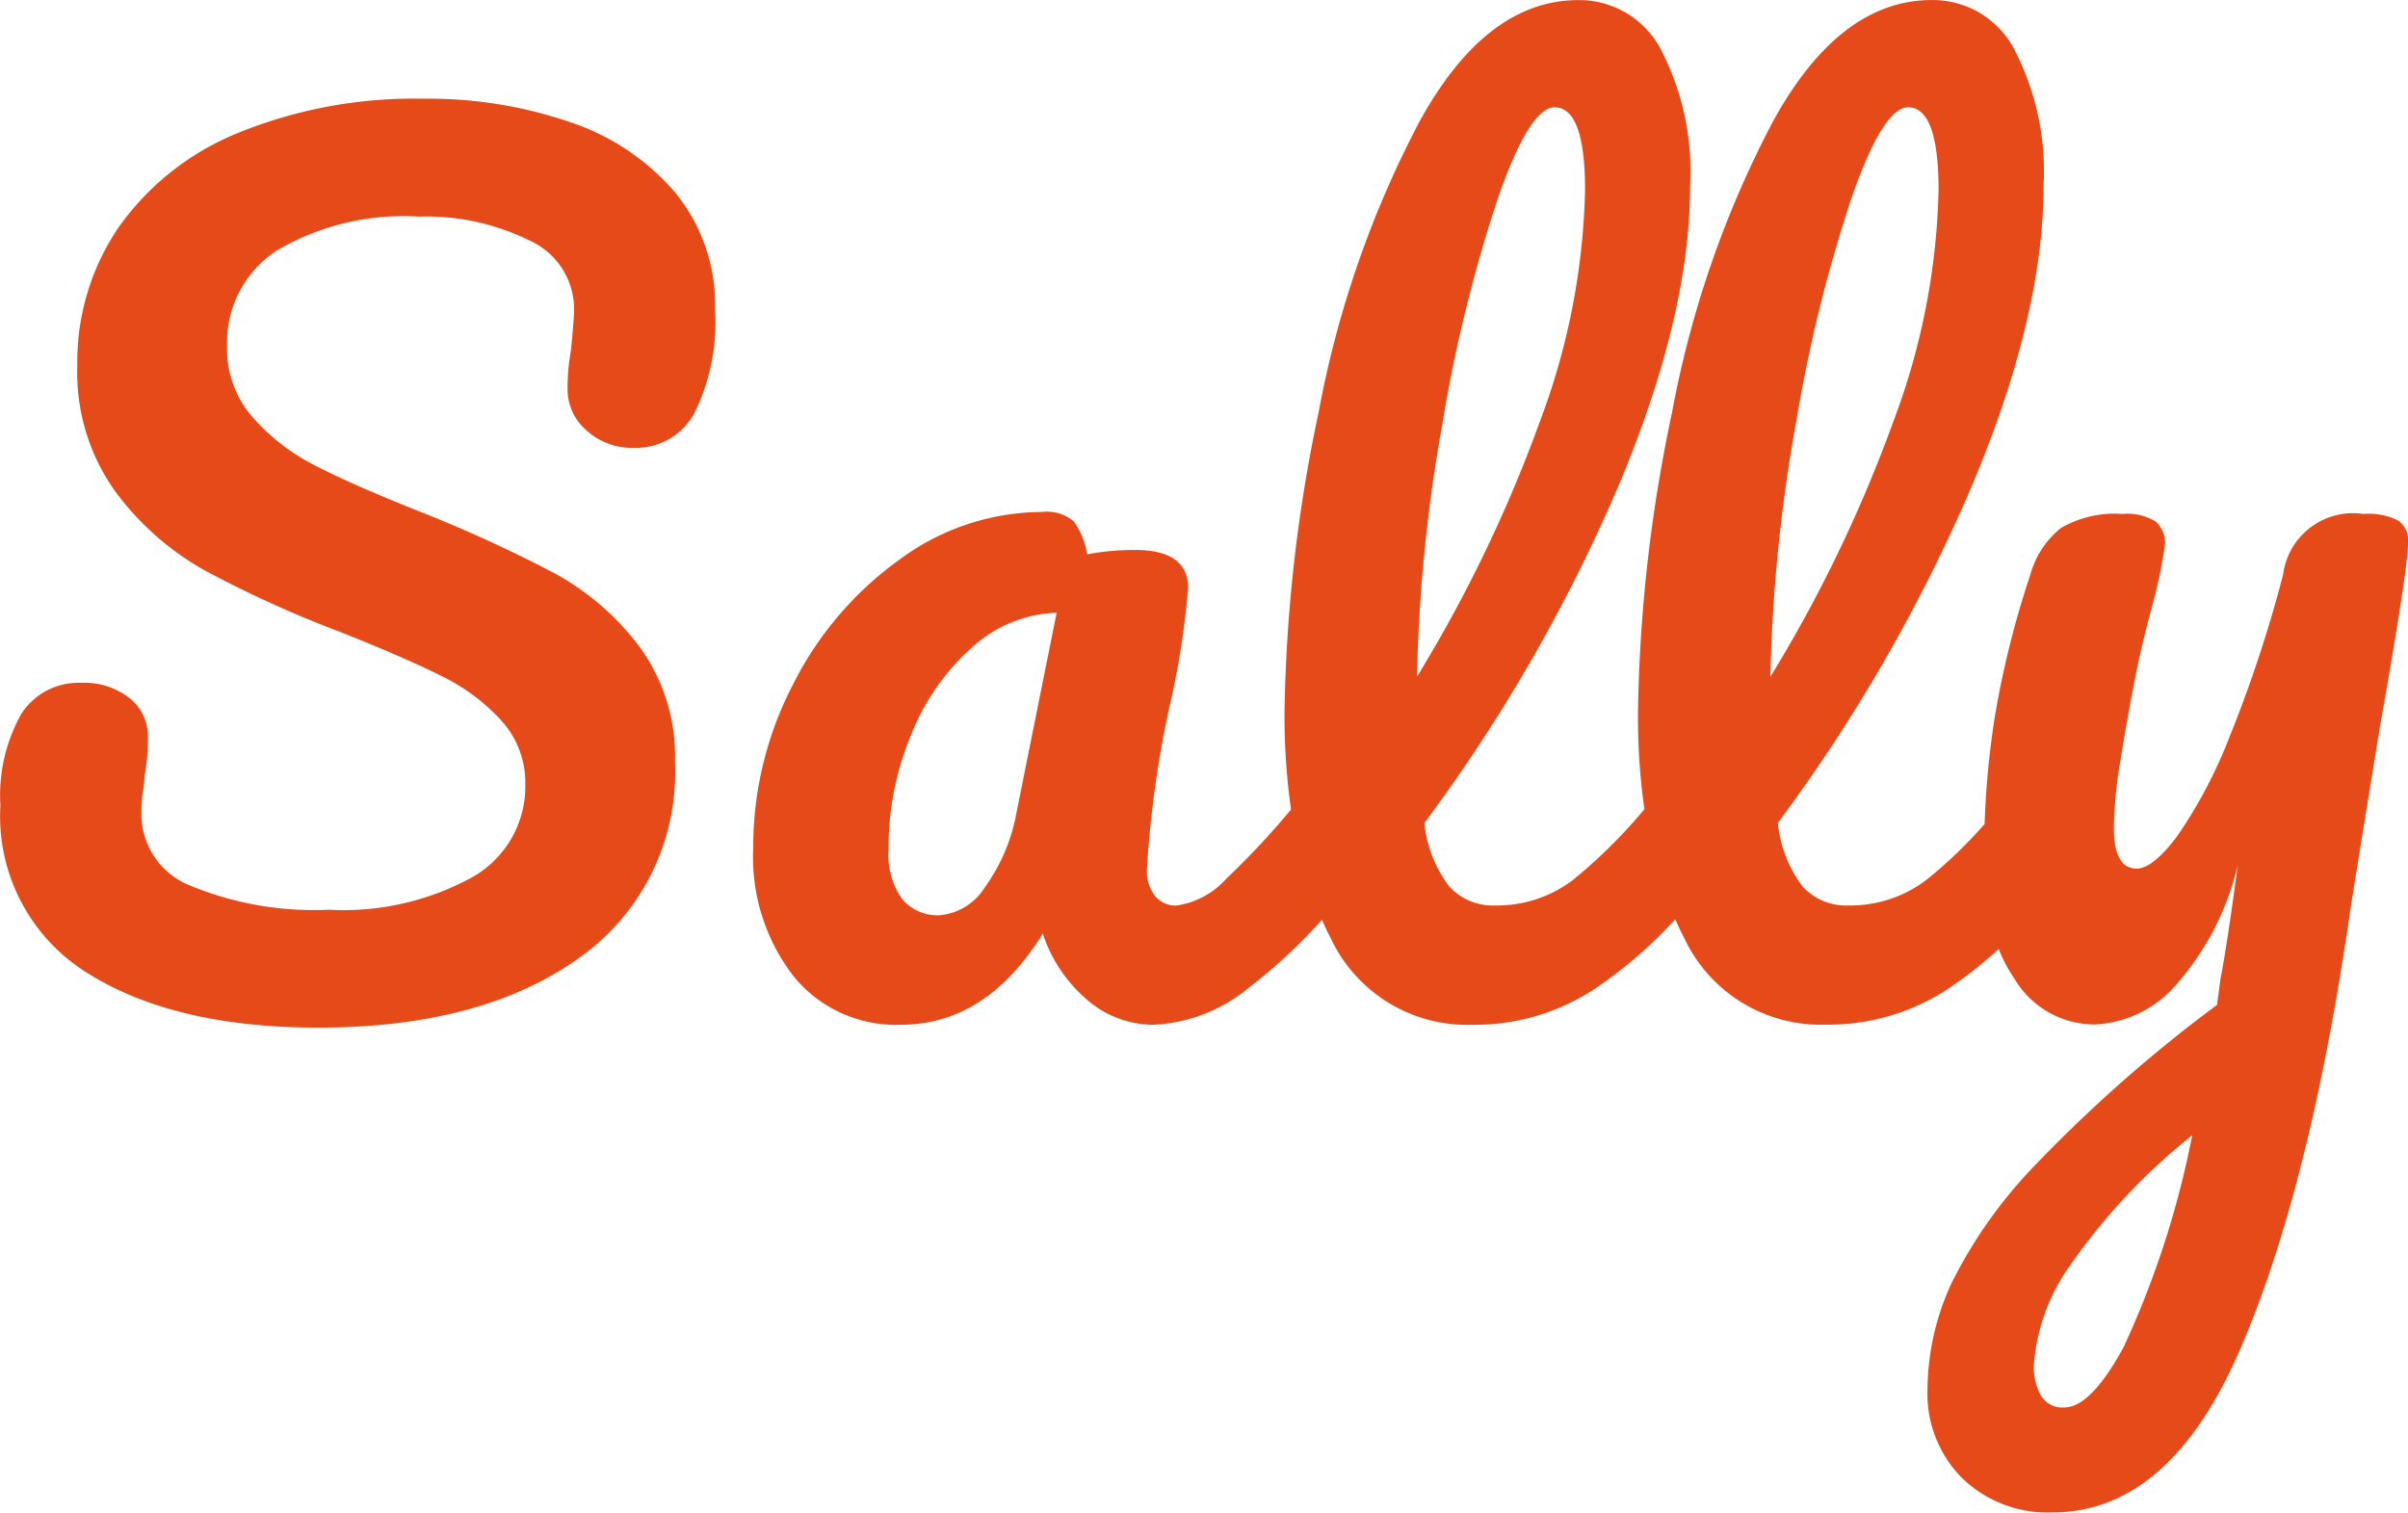 <svg height="69.56" viewBox="0 0 110.713 69.56" width="110.713" xmlns="http://www.w3.org/2000/svg"><g fill="#e64a19"><path d="m683.835 481.361a20 20 0 0 0 -6.681-1.072 21.523 21.523 0 0 0 -8.5 1.545 12.442 12.442 0 0 0 -5.539 4.339 10.994 10.994 0 0 0 -1.92 6.382 9.4 9.4 0 0 0 1.721 5.759 12.973 12.973 0 0 0 4.138 3.664 51.819 51.819 0 0 0 6.258 2.842q2.992 1.193 4.637 2.019a9.1 9.1 0 0 1 2.742 2.045 4.221 4.221 0 0 1 1.1 2.917 4.785 4.785 0 0 1 -2.393 4.261 12.317 12.317 0 0 1 -6.632 1.52 14.912 14.912 0 0 1 -6.357-1.1 3.542 3.542 0 0 1 -2.268-3.341 7.06 7.06 0 0 1 .075-1.047 5.471 5.471 0 0 0 .075-.7 8.984 8.984 0 0 0 .15-1.745 2.221 2.221 0 0 0 -.848-1.8 3.342 3.342 0 0 0 -2.194-.7 3.124 3.124 0 0 0 -2.792 1.448 7.663 7.663 0 0 0 -.948 4.188 8.479 8.479 0 0 0 3.989 7.7q3.988 2.517 10.62 2.518 7.479 0 11.942-3.166a10.429 10.429 0 0 0 4.462-9.051 8.516 8.516 0 0 0 -1.619-5.283 12.131 12.131 0 0 0 -3.915-3.391 63.081 63.081 0 0 0 -6.083-2.792q-3.142-1.246-4.887-2.144a9.667 9.667 0 0 1 -2.917-2.244 4.772 4.772 0 0 1 -1.172-3.238 5.06 5.06 0 0 1 2.268-4.413 11.474 11.474 0 0 1 6.557-1.57 10.672 10.672 0 0 1 5.086 1.1 3.458 3.458 0 0 1 2.045 3.191q0 .4-.15 1.895a9.507 9.507 0 0 0 -.15 1.745 2.482 2.482 0 0 0 .873 1.9 3.088 3.088 0 0 0 2.169.8 3.052 3.052 0 0 0 2.792-1.6 9.445 9.445 0 0 0 .948-4.737 8.157 8.157 0 0 0 -1.82-5.385 10.842 10.842 0 0 0 -4.862-3.259z" transform="translate(-657.64 -475.75)"/><path d="m822.52 492.528a3.054 3.054 0 0 0 -1.6-.3 3.238 3.238 0 0 0 -3.68 2.725q-.005.034-.01.067a60.609 60.609 0 0 1 -2.471 7.479 21.962 21.962 0 0 1 -2.394 4.537q-1.122 1.5-1.869 1.5-1.047 0-1.047-1.895a20.188 20.188 0 0 1 .3-3.068q.3-1.869.7-3.915.3-1.5.8-3.341a20.66 20.66 0 0 0 .549-2.692 1.279 1.279 0 0 0 -.426-1.047 2.471 2.471 0 0 0 -1.521-.349 4.92 4.92 0 0 0 -2.842.649 4.166 4.166 0 0 0 -1.4 2.144 42.926 42.926 0 0 0 -1.645 6.606 40.514 40.514 0 0 0 -.458 4.857 21.075 21.075 0 0 1 -2.682 2.574 5.779 5.779 0 0 1 -3.589 1.172 2.7 2.7 0 0 1 -2.095-.873 5.779 5.779 0 0 1 -1.14-2.92 76.282 76.282 0 0 0 8.925-15.508q3.29-7.827 3.29-13.761a12.169 12.169 0 0 0 -1.371-6.357 4.232 4.232 0 0 0 -3.764-2.215q-4.239 0-7.305 5.584a47.062 47.062 0 0 0 -4.636 13.363 70.832 70.832 0 0 0 -1.57 13.862 30.7 30.7 0 0 0 .295 4.4 23.99 23.99 0 0 1 -3.286 3.254 5.778 5.778 0 0 1 -3.589 1.171 2.7 2.7 0 0 1 -2.094-.872 5.778 5.778 0 0 1 -1.147-2.917 76.228 76.228 0 0 0 8.926-15.508q3.291-7.827 3.291-13.761a12.168 12.168 0 0 0 -1.371-6.357 4.233 4.233 0 0 0 -3.764-2.216q-4.239 0-7.305 5.585a47.086 47.086 0 0 0 -4.637 13.362 70.887 70.887 0 0 0 -1.57 13.862 30.7 30.7 0 0 0 .3 4.41 37.265 37.265 0 0 1 -2.988 3.194 3.791 3.791 0 0 1 -2.294 1.222 1.209 1.209 0 0 1 -.973-.449 1.807 1.807 0 0 1 -.374-1.193 48.354 48.354 0 0 1 1.148-7.978 37.4 37.4 0 0 0 .748-4.986q0-1.745-2.444-1.745a11.757 11.757 0 0 0 -2.194.2 3.591 3.591 0 0 0 -.623-1.521 1.942 1.942 0 0 0 -1.471-.426 11.079 11.079 0 0 0 -6.506 2.168 15.767 15.767 0 0 0 -4.911 5.734 16.2 16.2 0 0 0 -1.845 7.554 8.963 8.963 0 0 0 1.845 5.879 6.06 6.06 0 0 0 4.936 2.244q3.938 0 6.532-4.189a6.827 6.827 0 0 0 2.069 3.067 4.655 4.655 0 0 0 3.016 1.122 7.4 7.4 0 0 0 4.439-1.745 24.066 24.066 0 0 0 3.311-3.081c.128.285.256.567.4.837a6.923 6.923 0 0 0 6.507 3.989 9.992 9.992 0 0 0 5.709-1.7 20.7 20.7 0 0 0 3.628-3.147c.13.29.264.579.41.852a6.922 6.922 0 0 0 6.507 3.989 9.99 9.99 0 0 0 5.709-1.7 19.678 19.678 0 0 0 2.244-1.777 7.364 7.364 0 0 0 .746 1.4 4.285 4.285 0 0 0 3.664 2.069 5.252 5.252 0 0 0 3.789-1.87 12.673 12.673 0 0 0 2.792-5.46q-.449 3.44-.8 5.283l-.15 1.147a65.951 65.951 0 0 0 -8.252 7.255 21.657 21.657 0 0 0 -3.989 5.609 11.842 11.842 0 0 0 -1.072 4.787 5.512 5.512 0 0 0 1.6 4.117 5.648 5.648 0 0 0 4.139 1.57q5.385 0 8.626-7.479t5.086-20.293q.2-1.3 1.346-8.327 1.3-7.328 1.3-8.526a1.106 1.106 0 0 0 -.458-.987zm-63.52 13.412a8.411 8.411 0 0 1 -1.449 3.441 2.736 2.736 0 0 1 -2.094 1.3 2.121 2.121 0 0 1 -1.721-.748 3.531 3.531 0 0 1 -.622-2.294 13.5 13.5 0 0 1 1.047-5.283 10.576 10.576 0 0 1 2.817-4.014 6.049 6.049 0 0 1 3.864-1.57zm19.6-18a67.921 67.921 0 0 1 2.543-10.271q1.449-4.139 2.594-4.139 1.395 0 1.4 3.789a32.044 32.044 0 0 1 -2.094 10.7 64.307 64.307 0 0 1 -5.634 11.692 74.194 74.194 0 0 1 1.193-11.765zm16.254 0a67.83 67.83 0 0 1 2.543-10.271q1.449-4.139 2.593-4.139 1.395 0 1.4 3.789a32.035 32.035 0 0 1 -2.095 10.7 64.284 64.284 0 0 1 -5.637 11.695 74.177 74.177 0 0 1 1.193-11.767zm15.107 42.482q-1.547 2.891-2.792 2.892a1.147 1.147 0 0 1 -1.072-.548 2.709 2.709 0 0 1 -.324-1.4 8.983 8.983 0 0 1 1.72-4.662 28.34 28.34 0 0 1 5.56-5.908 42.449 42.449 0 0 1 -3.1 9.625z" transform="translate(-712.26 -468.595)"/></g></svg>